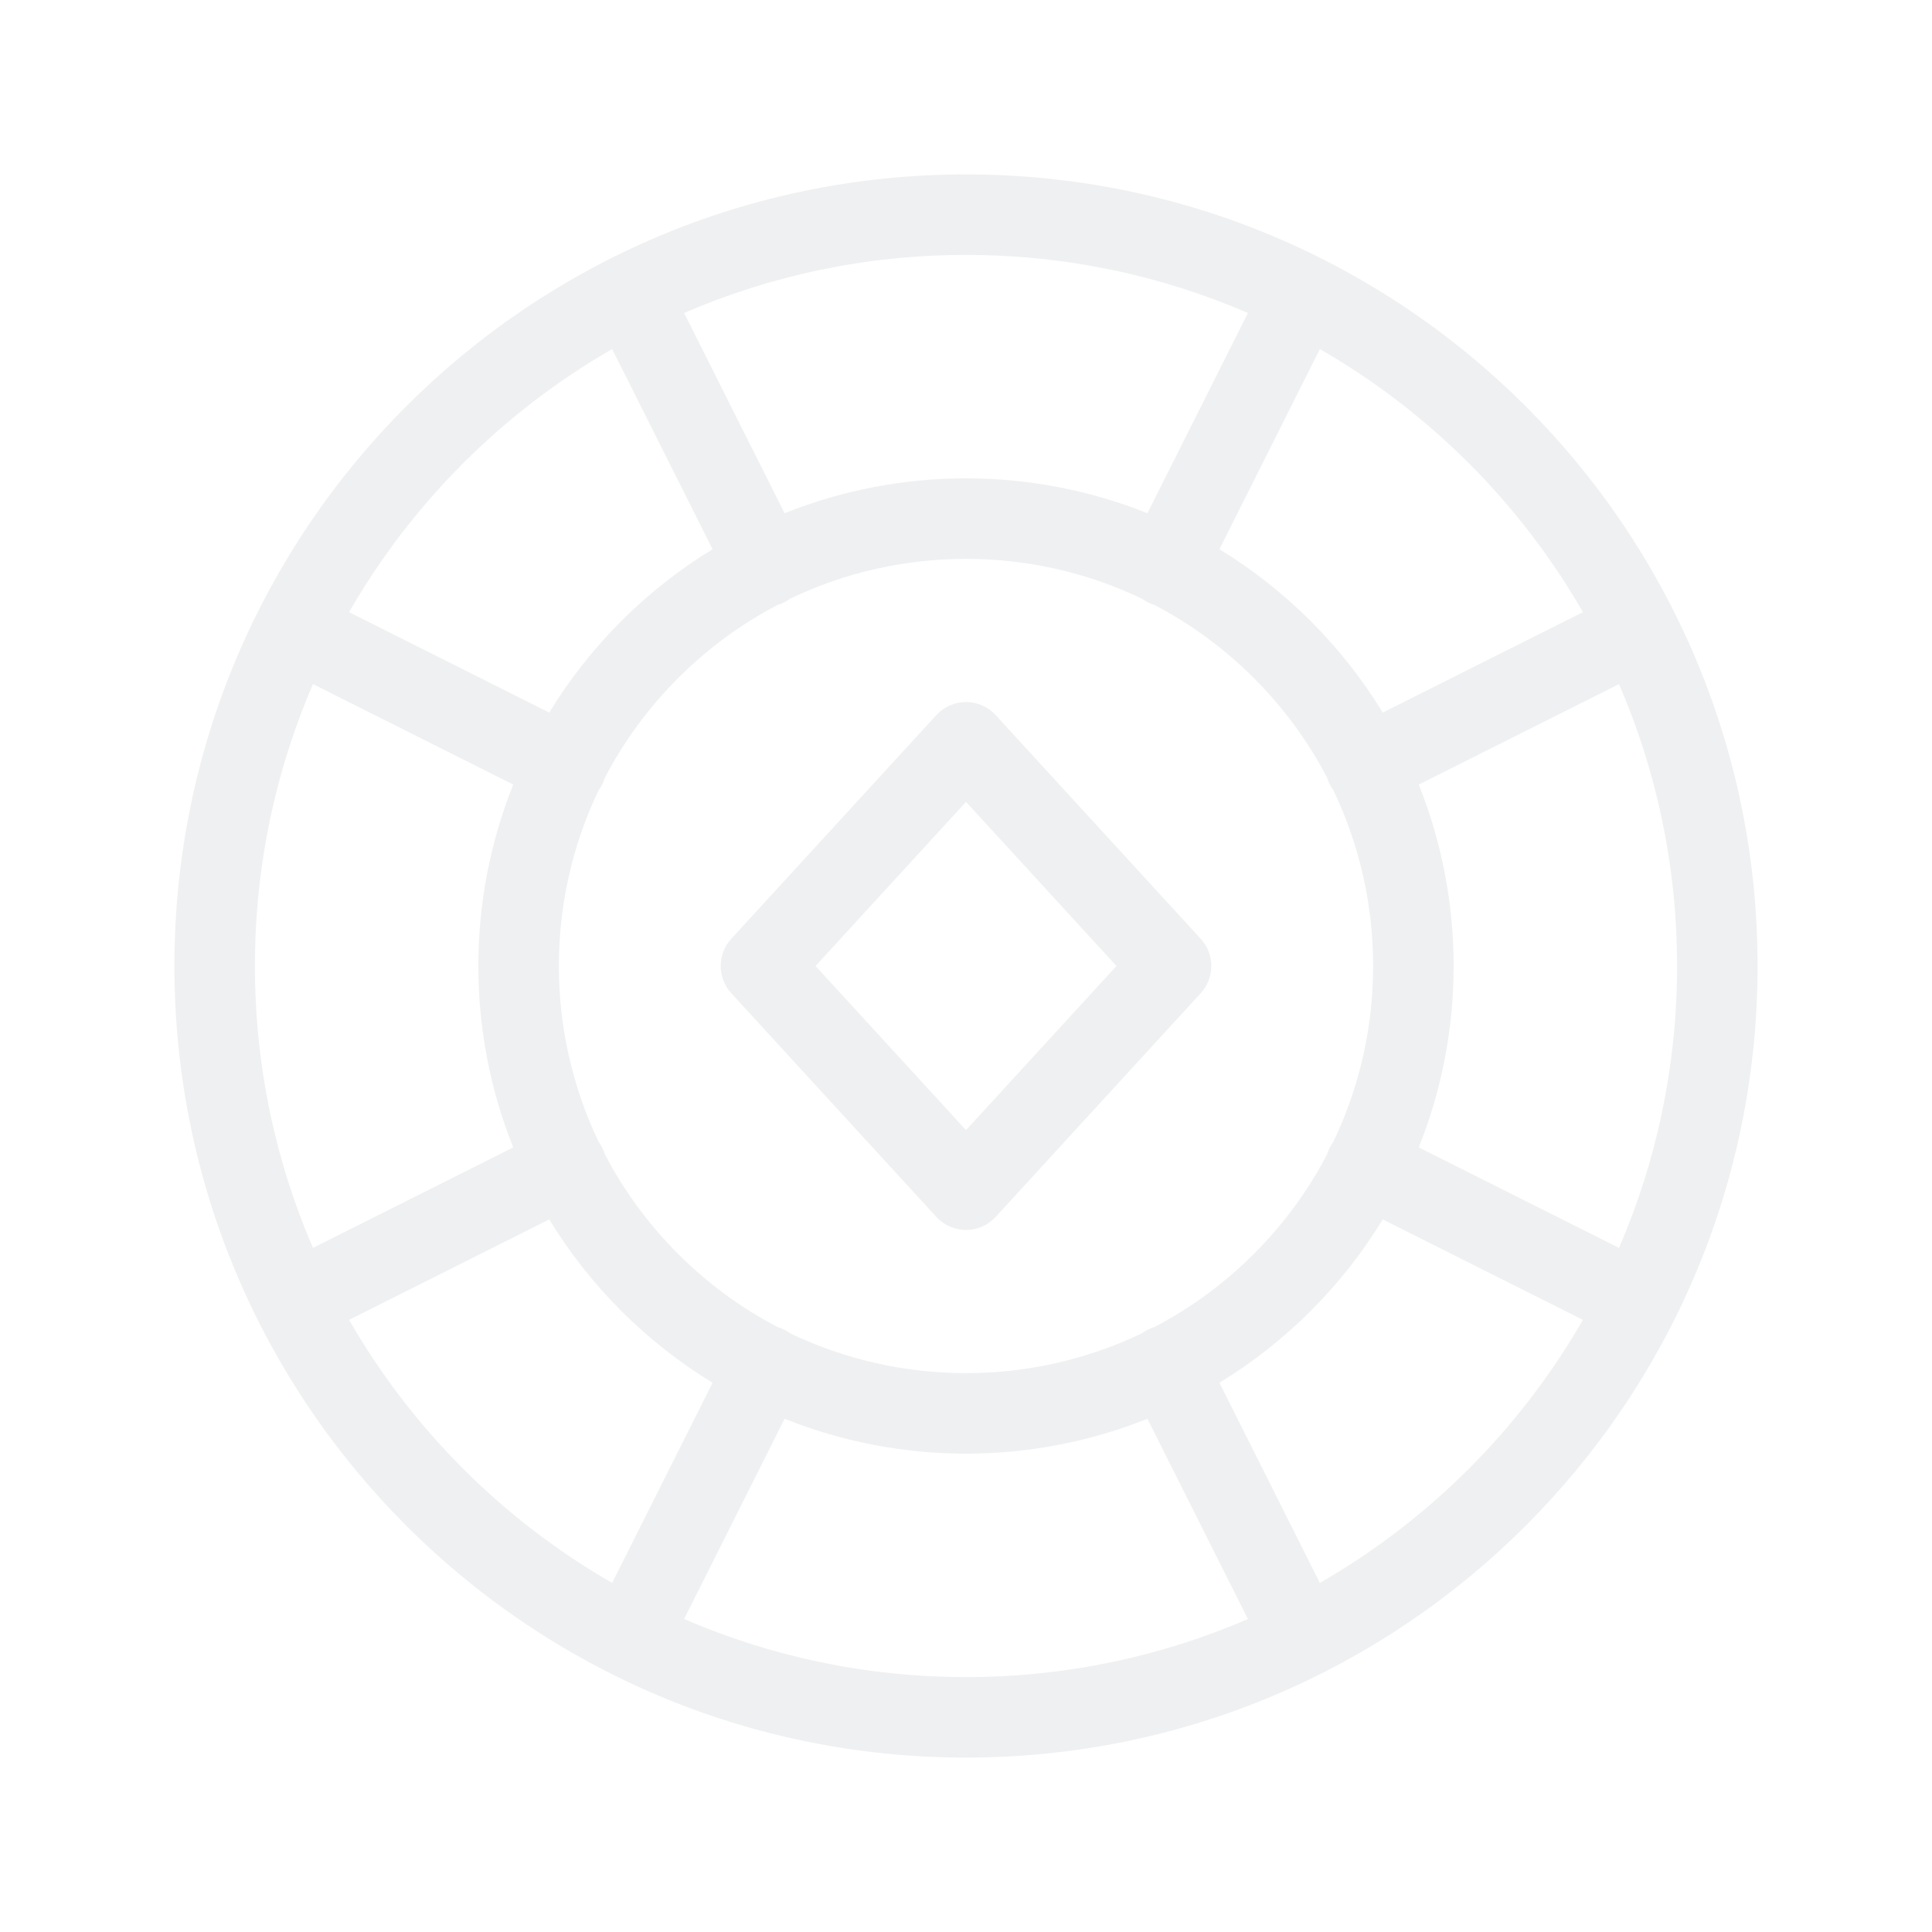 <svg width="144" height="144" viewBox="0 0 144 144" fill="none" fill-opacity="0.6" xmlns="http://www.w3.org/2000/svg">
<path fill-rule="evenodd" clip-rule="evenodd" d="M72 52.327C72.841 52.327 73.643 52.68 74.211 53.3L89.495 69.973C90.546 71.12 90.546 72.88 89.495 74.027L74.211 90.7C73.643 91.32 72.841 91.673 72 91.673C71.159 91.673 70.357 91.32 69.788 90.7L54.505 74.027C53.453 72.88 53.453 71.12 54.505 69.973L69.788 53.3C70.357 52.68 71.159 52.327 72 52.327ZM60.786 72L72 84.233L83.214 72L72 59.767L60.786 72Z" fill="#E5E6E8"/>
<path fill-rule="evenodd" clip-rule="evenodd" d="M72 131C104.585 131 131 104.585 131 72C131 39.415 104.585 13 72 13C39.415 13 13 39.415 13 72C13 104.585 39.415 131 72 131ZM93.014 120.671C86.571 123.456 79.466 125 72 125C64.534 125 57.429 123.456 50.986 120.671C51.012 120.625 51.037 120.578 51.061 120.53L58.477 105.747C67.138 109.213 76.863 109.213 85.523 105.747L92.939 120.53C92.963 120.578 92.988 120.625 93.014 120.671ZM98.37 117.985C98.349 117.936 98.326 117.888 98.302 117.84L90.889 103.062C93.314 101.585 95.603 99.797 97.7 97.701C99.797 95.604 101.584 93.314 103.062 90.889L117.84 98.302C117.888 98.326 117.936 98.349 117.985 98.37C113.302 106.517 106.517 113.302 98.37 117.985ZM120.671 93.014C120.625 92.988 120.578 92.963 120.53 92.939L105.746 85.523C109.212 76.863 109.212 67.138 105.746 58.477L120.53 51.061C120.578 51.037 120.625 51.012 120.671 50.986C123.456 57.429 125 64.534 125 72C125 79.466 123.456 86.571 120.671 93.014ZM117.985 45.63C117.936 45.651 117.888 45.674 117.84 45.698L103.062 53.111C101.584 50.686 99.797 48.396 97.7 46.299L97.699 46.298C95.603 44.202 93.314 42.415 90.889 40.938L98.302 26.16C98.326 26.112 98.349 26.064 98.37 26.015C106.517 30.698 113.302 37.483 117.985 45.63ZM93.014 23.329C92.988 23.375 92.963 23.422 92.939 23.47L85.523 38.253C76.863 34.787 67.138 34.787 58.477 38.253L51.061 23.47C51.037 23.422 51.012 23.375 50.986 23.329C57.429 20.544 64.534 19 72 19C79.466 19 86.571 20.544 93.014 23.329ZM45.63 26.015C37.483 30.698 30.698 37.483 26.015 45.63C26.064 45.651 26.112 45.674 26.16 45.698L40.938 53.111C42.415 50.686 44.202 48.396 46.299 46.299C48.396 44.202 50.686 42.415 53.111 40.938L45.698 26.16C45.674 26.112 45.651 26.064 45.63 26.015ZM23.329 50.986C20.544 57.429 19 64.534 19 72C19 79.466 20.544 86.571 23.329 93.014C23.375 92.988 23.422 92.963 23.47 92.939L38.253 85.524C34.787 76.863 34.787 67.137 38.253 58.476L23.47 51.061C23.422 51.037 23.375 51.012 23.329 50.986ZM26.015 98.37C30.698 106.517 37.483 113.302 45.63 117.985C45.651 117.936 45.674 117.888 45.698 117.84L53.111 103.062C50.685 101.585 48.396 99.798 46.299 97.701C44.202 95.604 42.415 93.314 40.938 90.889L26.16 98.302C26.112 98.326 26.064 98.349 26.015 98.37ZM44.621 58.892C44.723 58.755 44.813 58.608 44.892 58.45C44.972 58.291 45.037 58.128 45.086 57.963C46.48 55.292 48.299 52.785 50.542 50.542C52.785 48.299 55.292 46.48 57.963 45.086C58.128 45.037 58.291 44.972 58.45 44.892C58.608 44.814 58.755 44.723 58.891 44.622C67.157 40.664 76.844 40.664 85.11 44.623C85.246 44.723 85.393 44.814 85.55 44.892C85.709 44.972 85.871 45.036 86.035 45.086C88.707 46.48 91.214 48.298 93.458 50.542C95.701 52.786 97.52 55.293 98.914 57.965C98.964 58.129 99.028 58.292 99.108 58.45C99.186 58.607 99.277 58.754 99.377 58.89C103.336 67.156 103.335 76.844 99.377 85.11C99.276 85.246 99.186 85.393 99.108 85.55C99.028 85.708 98.964 85.871 98.914 86.035C97.52 88.707 95.701 91.214 93.458 93.458C91.214 95.701 88.707 97.52 86.036 98.914C85.871 98.964 85.709 99.028 85.55 99.108C85.393 99.186 85.246 99.277 85.11 99.377C76.844 103.335 67.157 103.336 58.892 99.378C58.755 99.277 58.608 99.186 58.45 99.108C58.291 99.028 58.128 98.963 57.963 98.914C55.292 97.52 52.785 95.701 50.542 93.458C48.299 91.215 46.48 88.708 45.086 86.037C45.037 85.872 44.972 85.709 44.892 85.55C44.813 85.392 44.723 85.245 44.622 85.108C40.664 76.843 40.664 67.157 44.621 58.892Z" fill="#E5E6E8"/>
</svg>